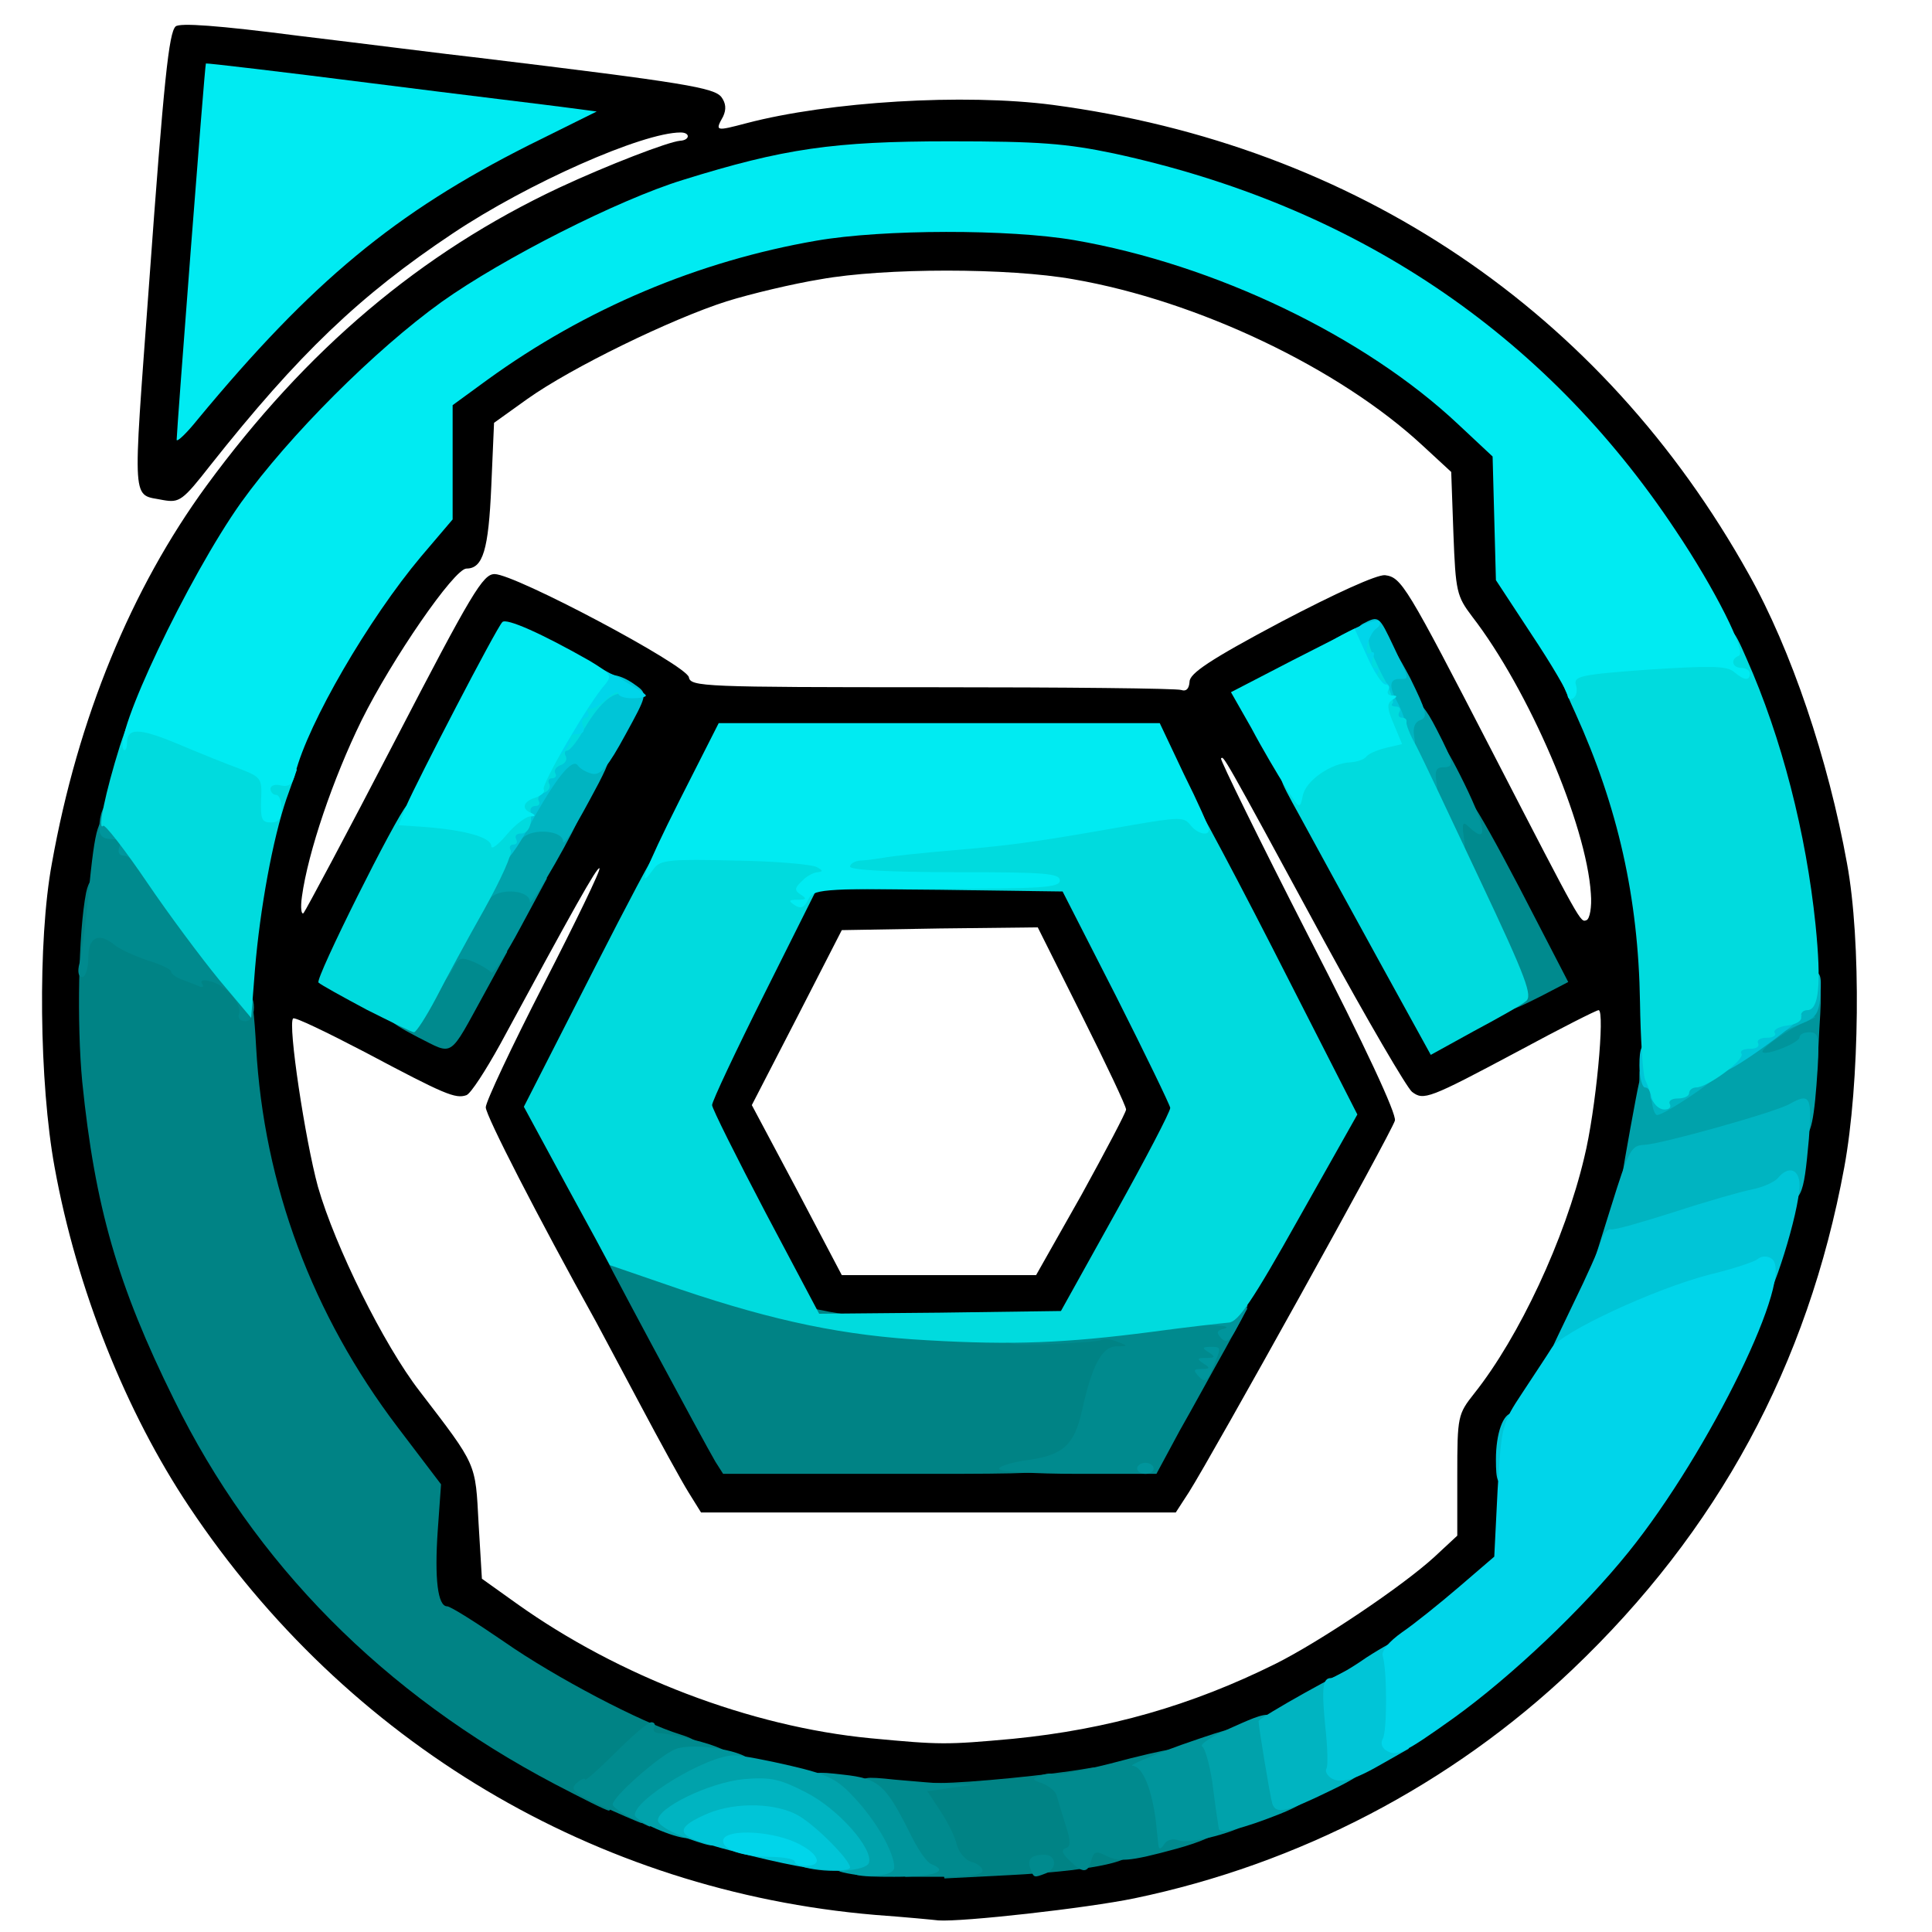 <?xml version="1.0" encoding="utf-8"?>
<!DOCTYPE svg PUBLIC "-//W3C//DTD SVG 1.0//EN" "http://www.w3.org/TR/2001/REC-SVG-20010904/DTD/svg10.dtd">
<svg version="1.0" xmlns="http://www.w3.org/2000/svg" width="32px" height="32px" viewBox="0 0 350 350" preserveAspectRatio="xMidYMid meet">
 <g fill="#000000">
  <path d="M158.5 346.9 c-50.6 -4.3 -95.7 -31.2 -124.2 -73.9 -11.5 -17.2 -20.4 -39.5 -24.4 -61.5 -2.8 -15.2 -3.1 -41.1 -0.5 -55.1 4.7 -26.3 14.4 -49.8 28 -68.4 18.1 -24.7 38.8 -42.2 63.9 -54 8.8 -4.1 19.7 -8.3 21.9 -8.5 1.8 -0.1 1.9 -1.5 0.1 -1.5 -6.9 0 -27.7 9.2 -41.3 18.3 -16.8 11.2 -27.9 21.8 -43.9 42 -5 6.4 -5.6 6.8 -8.5 6.3 -5.8 -1.2 -5.6 1.9 -2.6 -39.1 2.7 -37.3 3.6 -45.5 4.8 -46.7 0.7 -0.7 7.7 -0.2 22.4 1.7 11.7 1.4 26.5 3.3 32.8 4 37.2 4.5 42.4 5.4 43.7 7.1 0.8 1.1 0.9 2.2 0.3 3.5 -1.5 2.7 -1.4 2.7 4.3 1.2 14.9 -3.9 39.3 -5.4 55.4 -3.3 54.9 7.3 99.5 37.3 126.1 85 7.7 13.7 14.4 33.6 17.8 52.4 2.6 14 2.3 39.9 -0.5 55.1 -6.6 35.8 -22.9 65.9 -49.3 91 -21.9 20.8 -49.5 35.2 -79.3 41.4 -8.7 1.8 -31.2 4.3 -35.5 4 -0.8 -0.1 -6 -0.6 -11.5 -1z m44.5 -13.2 c43.9 -10.4 80 -36.7 101.9 -74.2 14.1 -24.2 21 -49 21.2 -76.2 0.2 -30.4 -8.5 -58.8 -25.9 -84.9 -23.7 -35.3 -58.3 -58.4 -101.4 -67.5 -14.6 -3.2 -39 -3.2 -53.6 0 -15.9 3.3 -25.6 6.7 -39.7 13.7 -16.5 8.1 -29.3 17.2 -42 29.9 -21.4 21.4 -35.9 48 -42.6 77.9 -7.3 32.9 -3 64.6 13.6 98.1 22 44.8 64.4 76 115.5 85.1 12.2 2.2 40 1.2 53 -1.9z m-147.5 -285.4 c9.6 -8.2 20.5 -16 29.8 -21.1 l9 -5.1 -3.4 -0.6 c-5.2 -0.9 -50.4 -6.4 -50.6 -6.1 -0.2 0.2 -4.3 50.2 -4.3 52.9 0 0.4 3.2 -2.9 7 -7.3 3.9 -4.3 9.5 -10 12.5 -12.7z"/>
  <path d="M153.6 324.9 c-23.4 -2.5 -45.3 -10.7 -65.3 -24.5 -5.1 -3.5 -9.7 -6.4 -10.2 -6.4 -1.6 0 -2.1 -3 -2.1 -13.2 l0 -10 -7.5 -9.9 c-11.3 -15.1 -19.8 -34.2 -23.6 -53.4 -2.1 -10.7 -1.8 -41.7 0.5 -52.5 4.7 -21.7 14 -40.8 27.9 -57.2 l5.7 -6.7 0 -10.3 0 -10.4 6.2 -4.6 c17.9 -12.9 38.3 -21.5 59.7 -25.2 12.5 -2.1 40.6 -2.2 52.7 -0.1 25.4 4.4 52.6 17.4 69.5 33.3 l6.1 5.7 0.5 11.5 0.6 11.5 5.3 8.1 c9.3 14 15.9 30.9 18.9 48.1 2 11.6 2 37.5 -0.1 48.4 -3.3 17.4 -10.2 34.3 -19.8 48.7 l-4.6 6.8 0 11.1 0 11 -5.7 5 c-32.2 27.9 -71 39.8 -114.7 35.2z m29.9 -9.9 c17.2 -1.7 32.3 -6 47.6 -13.6 8 -4 22.9 -14 28.7 -19.3 l4.2 -3.9 0 -10.9 c0 -10.8 0.1 -11.1 3.1 -14.9 8.1 -10.2 16.4 -27.9 19.9 -42.7 2.1 -8.5 3.8 -26.7 2.6 -26.7 -0.4 0 -6.9 3.3 -14.5 7.4 -16.3 8.7 -17.2 9 -19.3 7.4 -0.9 -0.7 -8.1 -13 -15.9 -27.3 -18.8 -34.7 -18.2 -33.5 -18.7 -33.1 -0.2 0.2 6.9 14.7 15.8 32.1 10.4 20.2 16 32.3 15.7 33.5 -0.5 2 -33 60.5 -37.3 67.3 l-2.4 3.7 -43 0 -43 0 -2.3 -3.7 c-1.3 -2.1 -5.2 -9.2 -8.7 -15.8 -3.5 -6.6 -7.1 -13.3 -8 -15 -10.6 -19.1 -20 -37.4 -20 -38.9 0 -1 4.7 -11 10.5 -22.3 5.8 -11.3 10.4 -20.8 10.1 -21 -0.4 -0.4 -4.9 7.7 -18 31.9 -2.6 4.7 -5.3 8.9 -6.1 9.2 -2 0.7 -3.9 -0.1 -18.4 -7.8 -6.9 -3.6 -12.7 -6.4 -13 -6.1 -1 1 2.2 22.1 4.5 30.5 3.1 10.8 11.9 28.6 18.4 37 10.5 13.7 10.1 12.9 10.7 24 l0.6 10 6.3 4.5 c18.5 13.2 42.3 22.3 64.1 24.4 12.7 1.2 13.7 1.2 25.8 0.1z m27.2 -58.8 c5.2 -9.4 8.2 -14.8 20.8 -37 l9.7 -17.4 -17 -33.6 -17.1 -33.7 -37 -0.3 -37 -0.2 -13.7 27.2 c-7.5 15 -15 29.6 -16.5 32.5 -1.6 2.9 -2.9 5.7 -2.9 6.4 0 1.2 31.3 60.1 33.3 62.7 0.7 0.9 9.4 1.2 37.1 1.2 l36.1 0 4.2 -7.8z m-118.9 -92 c6.2 -11.4 13.2 -24.4 15.7 -28.9 l4.5 -8.1 -9.2 -5.1 c-5.1 -2.7 -9.6 -4.7 -10 -4.3 -0.3 0.4 -7.4 13.6 -15.6 29.4 l-14.9 28.8 8.1 4.5 c4.4 2.4 8.6 4.4 9.1 4.4 0.6 0 6.1 -9.3 12.3 -20.7z m177.9 16.6 c4.6 -2.4 8.3 -4.7 8.3 -5.2 0 -0.5 -2.9 -6.4 -6.4 -13 -3.5 -6.7 -10.1 -19.3 -14.6 -28.1 -4.6 -8.8 -8.6 -16.3 -8.9 -16.7 -0.8 -0.9 -18.6 8.5 -18.6 9.8 0 1.2 30.8 57.4 31.5 57.4 0.3 0 4.2 -1.9 8.7 -4.2z m18.5 -18.9 c-0.8 -12.6 -11.3 -37 -21.5 -50.2 -2.8 -3.7 -3 -4.5 -3.4 -15 l-0.4 -11.2 -5.2 -4.8 c-15.1 -14 -40.7 -26.2 -63.2 -30.1 -11.7 -2.1 -34.3 -2.1 -45.9 0 -4.9 0.8 -12.5 2.6 -17 4 -10 3.2 -28.1 12 -36.1 17.7 l-6 4.3 -0.5 11.5 c-0.5 11.5 -1.5 14.9 -4.5 14.9 -2.2 0 -13.5 16.4 -19 27.5 -5.2 10.6 -9.7 23.9 -10.8 31.9 -0.3 2.1 -0.1 3.4 0.3 3 0.4 -0.5 7.9 -14.5 16.5 -31.1 14 -27 16 -30.3 18.1 -30.3 3.7 0 34.8 16.5 35.2 18.7 0.3 1.7 2.7 1.8 44 1.8 24 0 44.4 0.2 45.2 0.5 0.9 0.3 1.4 -0.2 1.5 -1.5 0 -1.5 3.7 -4 16.5 -10.8 10.1 -5.3 17.4 -8.6 18.9 -8.5 3 0.4 3.8 1.7 19.6 32.3 16.1 31.2 15.8 30.6 16.9 30.2 0.6 -0.2 1 -2.4 0.8 -4.8z"/>
  <path d="M135.7 222.7 c-7.8 -14.7 -9.7 -19.1 -9.7 -22.5 0 -3.3 2 -8.3 9.5 -23.2 l9.5 -19 25.3 0.2 25.2 0.3 9.7 19 c7.6 15 9.7 19.9 9.8 23.2 0 3.6 -1.6 7.2 -9.9 22 l-9.9 17.8 -24.9 0.3 -24.9 0.2 -9.7 -18.3z m60.2 -6.2 c4.4 -8 8.1 -15 8.1 -15.5 0 -0.6 -3.6 -8.2 -8 -17 l-8 -16 -17.8 0.2 -17.7 0.3 -8.1 15.8 -8.2 15.9 8.2 15.4 8.1 15.4 17.6 0 17.6 0 8.2 -14.5z"/>
 </g>
 <g fill="#008385">
  <path d="M170.4 337.4 c-0.4 -1.6 -1.8 -4.5 -3.1 -6.4 -1.2 -1.9 -2.3 -4.5 -2.3 -5.7 0 -2.1 0.5 -2.3 5.3 -2.3 5.2 0 20.3 -1.5 26.5 -2.6 2.8 -0.5 3.2 -0.3 3.2 1.5 0 1.4 -0.6 2.1 -1.9 2.1 -2.8 0 -3.2 1.2 -1.8 4.9 0.7 1.9 1.8 3.1 3 3.1 2.6 0 5.7 1.8 5.7 3.5 0 1.9 -8.4 3.5 -22.2 4.2 l-11.7 0.6 -0.7 -2.9z"/>
  <path d="M100.5 323.2 c-31 -16.3 -54.4 -39.9 -69 -69.7 -10.2 -20.6 -14.3 -34.9 -16.6 -57.5 -1 -10.5 -0.7 -27.2 0.7 -34.3 0.9 -4.3 3.4 -3.4 3.4 1.3 0 3.1 0.4 4 1.7 4 0.9 0 2.5 0.8 3.5 1.7 1.4 1.2 3.5 1.6 8.3 1.5 5.9 -0.2 6.4 0 6.7 2.1 0.2 1.3 1.1 2.3 2.4 2.5 3.2 0.5 4.2 3.6 4.8 14.9 1.4 25 10.2 48.5 25.6 68.8 l7.9 10.4 -0.6 8.4 c-0.6 8.7 0 13.7 1.7 13.7 0.6 0 5.2 2.9 10.3 6.4 9.3 6.5 25 14.7 31.9 16.8 5.6 1.7 5.1 4.2 -0.6 3.6 -3.9 -0.5 -4.9 -0.1 -8 2.4 -2.3 1.9 -3.6 3.8 -3.6 5.4 0 1.3 -0.3 2.4 -0.7 2.4 -0.5 0 -4.8 -2.2 -9.8 -4.8z"/>
  <path d="M129.6 264.8 c-1.9 -3.2 -21.6 -39.8 -21.6 -40.4 0 -0.2 1.1 -0.4 2.5 -0.4 1.6 0 2.5 0.6 2.5 1.5 0 0.8 0.7 1.5 1.5 1.5 0.8 0 6.8 1.8 13.2 3.9 6.5 2.2 14.1 4.6 16.8 5.4 8.7 2.6 25.6 4 42.7 3.5 9 -0.2 17.1 -0.2 18.1 0 1.2 0.2 1.7 1.3 1.7 3.8 0 2.8 -0.4 3.4 -2.1 3.4 -2.2 0 -4.2 3.7 -5.9 11.6 -2 8.7 -0.6 8.4 -36.4 8.4 l-31.6 0 -1.4 -2.2z"/>
 </g>
 <g fill="#008a8e">
  <path d="M162.6 336.6 c-0.8 -1.9 -2.6 -5.2 -4 -7.3 -1.4 -2.1 -2.6 -4.6 -2.6 -5.7 0 -1.7 0.5 -1.8 6.1 -1.2 3.4 0.3 8 0.7 10.3 0.8 l4.1 0.1 -4.3 0.6 -4.2 0.6 2.3 3.5 c1.3 1.9 2.7 4.7 3 6.1 0.4 1.5 1.6 2.9 2.7 3.2 1.1 0.3 2 1 2 1.6 0 0.7 -2.6 1.1 -7 1.1 l-7 0 -1.4 -3.4z"/>
  <path d="M186.7 338.6 c-0.7 -1.8 0.1 -2.6 2.5 -2.6 2.2 0 2.4 2.6 0.2 3.4 -2.1 0.8 -2.1 0.8 -2.7 -0.8z"/>
  <path d="M193.7 337 c-1.3 -1.2 -1.5 -1.9 -0.6 -2.2 0.9 -0.3 0.9 -1.3 -0.1 -4.3 -0.7 -2.2 -1.4 -4.6 -1.6 -5.3 -0.2 -0.7 -1.3 -1.6 -2.5 -2.1 -2 -0.7 -2 -0.8 -0.5 -1.4 1 -0.4 2.1 -0.5 2.5 -0.3 0.4 0.3 5 -0.6 10.2 -1.9 5.2 -1.4 10 -2.5 10.7 -2.5 1.3 0 1.7 3.6 0.4 4.2 -0.4 0.2 -0.4 2.2 0.1 4.6 0.8 4.1 0.9 4.2 4.8 4.2 6.8 0 4.8 2.5 -3.9 4.9 -8.8 2.4 -10.6 2.5 -13.2 1.1 -1.4 -0.7 -1.9 -0.5 -2.3 1 -0.6 2.4 -1.6 2.4 -4 0z"/>
  <path d="M116 330.2 c-0.8 -0.3 -4.1 -1.7 -7.3 -3.2 -4.9 -2.3 -5.5 -2.9 -4.2 -4 0.8 -0.7 1.5 -1 1.5 -0.6 0 0.3 2.5 -1.9 5.5 -4.9 3 -3 5.9 -5.5 6.5 -5.5 0.6 0 0.8 0.5 0.5 1 -0.3 0.6 0.2 1 1.1 1 1 0 4.4 0.7 7.6 1.6 7.1 2 7.9 4.4 1.4 4.4 -5.4 0 -10.3 3.6 -10.8 7.9 -0.2 1.9 -0.7 2.6 -1.8 2.3z"/>
  <path d="M181 266.1 c0 -0.5 2.3 -1.2 5.2 -1.6 6.4 -0.9 8.4 -2.7 9.8 -8.9 1.8 -8.2 3.6 -11.6 6.2 -11.7 2.2 0 2.2 -0.1 0.3 -0.8 -1.1 -0.5 -2.4 -0.6 -2.8 -0.4 -0.4 0.3 -4.6 0.6 -9.2 0.8 -7.7 0.2 -8.5 0.1 -8.5 -1.6 0 -1.7 0.8 -1.9 7 -1.9 4.9 0 7 0.4 7 1.3 0.1 0.8 0.5 0.7 1.3 -0.4 1.3 -1.6 15.4 -3.9 24.1 -3.9 l4.6 0 -4 7.3 c-2.2 3.9 -5.9 10.7 -8.3 14.9 l-4.2 7.8 -14.2 0 c-7.9 0 -14.3 -0.4 -14.3 -0.9z"/>
  <path d="M75.7 187.9 c-6 -3.1 -6.9 -4.3 -3.8 -5.2 1 -0.2 3.3 -3.2 5.1 -6.6 3.6 -6.7 5.1 -7.3 11.6 -4.9 l3.3 1.2 -4.1 7.5 c-6.6 12 -5.5 11.3 -12.1 8z"/>
  <path d="M43.3 183.7 c0.6 -1.7 -2.3 -5.2 -5.1 -5.9 -1.4 -0.4 -2 -0.2 -1.6 0.4 0.4 0.6 0.1 0.8 -0.7 0.4 -0.8 -0.3 -2.2 -0.9 -3.1 -1.2 -1 -0.4 -1.8 -1 -1.8 -1.4 0 -0.4 -1.9 -1.3 -4.2 -2 -2.4 -0.8 -5 -2 -5.9 -2.7 -3 -2.5 -4.9 -1.6 -4.9 2.2 0 1.9 -0.5 3.5 -1.1 3.5 -0.7 0 -0.9 -1 -0.5 -2.5 0.4 -1.4 1.1 -6.9 1.6 -12.3 1.3 -13.1 1.8 -14.5 4.4 -13.8 1.1 0.3 2.7 0.6 3.4 0.6 0.6 0 1.2 0.7 1.2 1.5 0 0.8 0.4 1.5 0.8 1.5 0.4 0 1.6 1.4 2.6 3.2 1.1 1.7 4.8 6.9 8.3 11.5 3.7 5 6.3 9.5 6.3 10.9 0 1.5 0.6 2.4 1.5 2.4 0.9 0 1.5 0.9 1.5 2.5 0 1.6 -0.6 2.5 -1.6 2.5 -0.9 0 -1.4 -0.6 -1.1 -1.3z"/>
  <path d="M273 181.1 c0 -1 -2.5 -7.1 -5.5 -13.6 -4.3 -9.2 -5.5 -12.7 -5.5 -16.6 0 -2.7 0.5 -4.9 1 -4.9 0.6 0 1 -0.7 1 -1.6 0 -3.8 2.8 0.3 11.2 16.3 l8.9 17.2 -5 2.6 c-6 3 -6.1 3 -6.1 0.6z"/>
 </g>
 <g fill="#00959c">
  <path d="M154 338 c0 -1.2 0.7 -2 1.6 -2 1.5 0 1.5 -0.3 -0.1 -2.7 -0.9 -1.6 -3.2 -4.2 -5.1 -6 -1.9 -1.7 -3.4 -3.9 -3.4 -4.8 0 -1.5 0.7 -1.6 5.8 -1 6.4 0.7 7.6 1.8 11.9 10.3 1.4 3 3.2 5.6 4 5.9 3.4 1.3 0.6 2.3 -6.7 2.3 -7.3 0 -8 -0.2 -8 -2z"/>
  <path d="M209.9 334.5 c-0.1 -0.5 -0.3 -2.6 -0.5 -4.5 -0.7 -5.8 -2.4 -10 -4.2 -10.1 -0.9 0 3 -1.7 8.8 -3.8 9.8 -3.4 10.5 -3.6 10.8 -1.8 0.2 1 -0.3 2.4 -1.2 3 -1.2 1 -1.3 2 -0.5 6 0.7 2.9 1.6 4.7 2.5 4.7 0.8 0 1.4 0.6 1.4 1.4 0 1.6 -11 4.9 -13.5 4 -1 -0.4 -2.1 -0.1 -2.6 0.7 -0.5 0.8 -0.9 1 -1 0.4z"/>
  <path d="M114.3 329.3 c-1.8 -0.9 -3.3 -2 -3.3 -2.4 0 -1.4 8.4 -8.8 11.3 -10 3.3 -1.4 13.7 0.4 13.7 2.4 0 0.7 -2.2 2 -4.9 3 -2.7 0.9 -6.8 3.3 -9.1 5.2 -2.3 1.9 -4.3 3.5 -4.3 3.4 -0.1 0 -1.7 -0.8 -3.4 -1.6z"/>
  <path d="M206 266 c0 -0.5 0.7 -1 1.5 -1 0.8 0 1.5 0.5 1.5 1 0 0.6 -0.7 1 -1.5 1 -0.8 0 -1.5 -0.4 -1.5 -1z"/>
  <path d="M217.2 249.4 c-1.1 -1.2 -1 -1.4 0.5 -1.4 1.5 0 1.6 -0.2 0.3 -1 -1.2 -0.8 -1.2 -1 0.5 -1 1.7 0 1.7 -0.2 0.5 -1 -1.3 -0.8 -1.2 -1 0.3 -1 2 0 2 0 0.4 3.8 -1 2.5 -1.4 2.7 -2.5 1.6z"/>
  <path d="M221.2 242.4 c-0.9 -1 -0.8 -1.4 0.6 -1.7 0.9 -0.3 0.2 -0.5 -1.5 -0.6 -3.6 -0.1 -3.6 -0.2 -2.7 -2.5 0.4 -1.1 1.9 -1.6 4.5 -1.6 2.1 0 3.9 0.2 3.9 0.5 0 0.3 -0.8 2 -1.8 3.8 -1.4 2.7 -2 3.1 -3 2.1z"/>
  <path d="M326 194.1 c0 -0.4 -2.2 -0.6 -5 -0.3 l-5 0.5 0 -3.6 c0 -3.1 0.6 -4 3.7 -6.2 2.1 -1.4 4.3 -2.5 5 -2.5 0.7 0 1.3 -0.9 1.3 -2 0 -1.3 0.7 -2 2 -2 2 0 2.1 0.5 1.6 8.3 -0.2 4.5 -0.5 8.3 -0.5 8.5 -0.2 0.6 -3.1 0.1 -3.1 -0.7z"/>
  <path d="M79 174.8 c0 -2 1.6 -6 3.8 -9.8 4.1 -7 5.8 -7.9 12.9 -6.5 l3.4 0.6 -4.8 8.9 c-2.6 4.9 -5 8.5 -5.3 8.2 -0.3 -0.4 -1.7 -1.3 -3.1 -1.9 -2.4 -1 -2.8 -0.9 -3.9 1.3 -1.8 3.3 -3 3 -3 -0.8z"/>
  <path d="M24.6 156.8 c-0.5 -1 -1.4 -1.8 -2.2 -1.8 -0.8 0 -1.1 -0.6 -0.8 -1.5 0.4 -1 0 -1.5 -1.5 -1.5 -1.4 0 -2.1 -0.6 -2.1 -1.9 0 -5.4 3.3 -6.9 5.3 -2.3 0.6 1.5 1.5 3 2 3.3 0.5 0.3 0.7 2.1 0.5 4 -0.3 2.6 -0.6 3 -1.2 1.7z"/>
  <path d="M259.2 149.7 c-2.3 -5.3 -3 -13.7 -1.2 -13.7 0.6 0 1 -0.7 1 -1.5 0 -3.5 2.2 -0.9 6.3 7.5 4 8.2 4.3 11.1 0.8 7.8 -1.1 -1.1 -1.3 -0.7 -0.9 2 0.4 2.7 0.1 3.2 -1.6 3.2 -1.6 0 -2.7 -1.4 -4.4 -5.3z"/>
 </g>
 <g fill="#00a2ab">
  <path d="M152.7 339.2 c-1.4 -0.3 -1.7 -1 -1.3 -2.6 1.1 -4.5 -11.2 -12.4 -17.1 -11 -5 1.2 -8.3 3.4 -8.3 5.4 0 1.1 -0.7 2 -1.5 2 -2.3 0 -9.5 -3.1 -9.5 -4.2 0 -2.9 13.1 -10.8 18 -10.8 1.4 0 6 0.9 10.3 1.9 6.8 1.6 8.4 2.4 11.6 5.9 3.9 4.2 7.1 9.8 7.1 12.5 0 1.6 -4.6 2 -9.3 0.9z"/>
  <path d="M220.8 331.3 c-0.3 -1.9 -0.5 -3.1 -1.2 -8.6 -0.5 -3.1 -1.3 -6 -1.8 -6.3 -0.6 -0.4 2 -2 5.7 -3.6 7.8 -3.5 8 -3.4 9 5.4 0.6 5.3 0.9 5.8 3.2 5.8 4 0 2.2 2.2 -3.8 4.6 -6.8 2.7 -10.9 3.7 -11.1 2.7z"/>
  <desc>cursor-land.com</desc><path d="M294 212.3 c0 -0.6 2.6 -14.9 2.9 -16 0.1 -0.2 0.1 -1 0.1 -1.8 0 -1.9 2.4 -1.9 4.3 -0.1 1.2 1.3 2.3 0.9 8 -3 3.7 -2.4 7.7 -4.4 9.1 -4.4 1.4 0 3.1 -0.7 4 -1.5 0.8 -0.8 2.7 -1.5 4.3 -1.4 2.8 0 2.8 0 0.4 1 -2.9 1.2 -8.3 5 -7.8 5.5 0.7 0.7 6.7 -1.7 6.7 -2.7 0 -0.5 0.8 -0.9 1.8 -0.9 1.6 0 1.8 0.8 1.5 6.3 -0.6 9.5 -1.2 12.7 -2.8 12.7 -0.7 0 -1.5 -0.4 -1.7 -1 -0.2 -0.5 -4.6 0.3 -10.3 2 -5.5 1.7 -11.5 3.3 -13.2 3.6 -1.8 0.4 -3.3 1.1 -3.3 1.5 0 0.5 -0.9 0.9 -2 0.9 -1.1 0 -2 -0.3 -2 -0.7z"/>
  <path d="M87 160.9 c0 -1.9 1.3 -5.6 2.8 -8.4 l2.7 -5 6.3 -0.3 c3.4 -0.2 6.2 0.1 6.2 0.5 0 1.3 -8.9 16.9 -9 15.7 0 -2.1 -5.1 -2.6 -7.1 -0.8 -1.8 1.6 -1.9 1.6 -1.9 -1.7z"/>
  <path d="M254.6 140.2 c-2.4 -5.3 -1.9 -12.6 1 -13 1.6 -0.2 2.6 0.9 4.7 5 3.2 6.2 3.2 6.8 1.1 6.8 -1.2 0 -1.5 0.7 -1.2 2.5 0.4 2.1 0.1 2.5 -1.7 2.5 -1.6 0 -2.7 -1.1 -3.9 -3.8z"/>
 </g>
 <g fill="#00b4c1">
  <path d="M145.8 338.3 c-2 -0.5 -2.4 -2.9 -0.7 -3.5 0.6 -0.2 -0.8 -1.4 -3.1 -2.7 -4.9 -2.7 -10.9 -2.3 -11.7 0.9 -0.5 1.7 -0.7 1.8 -5.6 0.1 -2.9 -1 -5.3 -2.4 -5.5 -3.2 -0.4 -2.3 9.3 -7 15.6 -7.6 4.9 -0.4 6.5 0 11.2 2.4 5.9 3 12.3 10.3 11.4 12.8 -0.6 1.5 -7.4 1.9 -11.6 0.8z"/>
  <path d="M230.5 326.8 c-0.4 -1.3 -2.5 -14 -2.5 -15 0 -0.6 16.5 -9.8 17.5 -9.8 0.3 0 0.5 1.1 0.5 2.5 0 1.6 -0.6 2.5 -1.5 2.5 -1.6 0 -1.9 2.2 -0.9 8.3 0.5 2.7 1.1 3.7 2.5 3.7 3.8 0 1.7 2.2 -5.3 5.5 -7.8 3.8 -9.6 4.2 -10.3 2.3z"/>
  <path d="M291.8 218.8 c3.3 -10.6 3.7 -11.3 6.1 -11.4 2.9 -0.1 23.7 -5.9 26.3 -7.4 3.7 -2.1 4.1 -1.3 3.5 6.3 -1 10.9 -1.2 11.4 -6.1 12 -2.3 0.3 -9.1 2.2 -15 4.2 -6 1.9 -11.5 3.5 -12.2 3.5 -0.8 0 -1.4 0.9 -1.4 2 0 1.4 -0.7 2 -2.4 2 l-2.3 0 3.5 -11.2z"/>
  <path d="M299.2 199 c-0.2 -2.4 0.2 -3 1.8 -3 1.1 0 2 -0.4 2 -1 0 -0.5 1.8 -1 4 -1 2.2 0 4 0.3 4 0.8 0 0.8 -9.5 7.2 -10.8 7.2 -0.4 0 -0.9 -1.3 -1 -3z"/>
  <path d="M323 183.5 c0 -2.4 0.5 -3.5 1.5 -3.5 0.8 0 1.5 -0.9 1.5 -2 0 -1.3 0.7 -2 2 -2 1.8 0 2 0.5 1.8 4.1 -0.3 3.5 -0.7 4.3 -3.6 5.4 l-3.2 1.4 0 -3.4z"/>
  <path d="M93 149.6 c0 -2.5 1.1 -5.4 3.5 -9.1 3.3 -5.2 3.7 -5.5 7.5 -5.5 2.2 0 4 0.5 4 1 0 0.6 0.7 1 1.5 1 1.2 0 1 0.9 -1 4.8 -4.5 8.5 -6.5 11.7 -6.5 10.6 0 -1.9 -5.3 -2.4 -7.2 -0.7 -1.7 1.5 -1.8 1.4 -1.8 -2.1z"/>
  <path d="M251.4 134.3 c-0.3 -1 -1 -2.8 -1.5 -4.1 -1.5 -3.9 -0.7 -14.2 1.2 -14.2 0.5 0 2.4 3.1 4.4 6.9 2.9 5.9 3.2 7 1.9 7.5 -1.1 0.4 -1.5 1.4 -1.2 3.1 0.4 2.1 0.1 2.5 -1.9 2.5 -1.4 0 -2.6 -0.7 -2.9 -1.7z"/>
 </g>
 <g fill="#00c5d7">
  <path d="M146 338.3 c-4.3 -0.6 -15.6 -3.4 -19.3 -4.7 -4.2 -1.4 -3.8 -2.8 1.6 -5.1 5.1 -2.1 12.5 -1.9 16.5 0.5 3.3 2 9.1 7.9 9.2 9.3 0 0.7 -3.5 0.7 -8 0z"/>
  <path d="M241.1 322.1 c-0.7 -0.5 -1.1 -1.3 -0.8 -1.7 0.3 -0.5 0.2 -3.9 -0.2 -7.5 -0.7 -7.1 -0.5 -8.9 1 -8.9 0.5 0 3.4 -1.6 6.4 -3.7 3.1 -2 5.7 -3.4 5.9 -3.2 0.2 0.2 0.7 4.7 1.1 10.1 l0.7 9.6 -4.4 2.5 c-5.5 3.2 -7.9 3.9 -9.7 2.8z"/>
  <path d="M271 264.4 c0 -4.7 1.3 -8.4 3 -8.4 0.6 0 1 2.9 1 6.5 0 5.8 -0.2 6.5 -2 6.5 -1.7 0 -2 -0.7 -2 -4.6z"/>
  <path d="M281 244.7 c0 -0.2 1.9 -4.1 4.1 -8.7 2.3 -4.7 4.5 -9.6 4.9 -11 0.4 -1.4 1.2 -2.4 1.8 -2.3 0.6 0.2 5.7 -1.3 11.4 -3.1 5.8 -1.9 12.1 -3.7 14.1 -4.1 2 -0.4 4.1 -1.3 4.8 -2.1 1.9 -2.3 3.9 -1.6 3.9 1.3 0 4.8 -5.2 21.3 -6.6 21.3 -0.8 0 -1.4 -0.7 -1.4 -1.5 0 -0.8 -0.7 -1.5 -1.6 -1.5 -2.6 0 -15.5 4.6 -23.4 8.4 -6.2 3 -12 4.6 -12 3.3z"/>
  <path d="M299 198.5 c0 -0.8 -0.4 -1.5 -1 -1.5 -0.5 0 -1 -1.8 -1 -4 0 -3.2 0.4 -4 1.9 -4 1.3 0 2 1 2.5 3.1 1 5.2 0.7 7.9 -0.9 7.9 -0.8 0 -1.5 -0.7 -1.5 -1.5z"/>
  <path d="M312 190.5 c0 -2.4 0.5 -3.5 1.5 -3.5 0.8 0 1.5 -0.4 1.5 -1 0 -0.5 0.7 -1 1.5 -1 0.8 0 1.5 -0.4 1.5 -1 0 -1.2 7.7 -1.3 8.4 -0.1 0.5 0.7 -12.4 10.1 -13.9 10.1 -0.3 0 -0.5 -1.6 -0.5 -3.5z"/>
  <path d="M89 154.2 c0 -4 0.9 -6.2 2.6 -6.2 0.8 0 1.4 -1 1.4 -2.4 0 -1.4 0.6 -3.1 1.4 -3.8 0.7 -0.8 1.7 -2.4 2 -3.6 0.4 -1.2 1.2 -2.2 1.7 -2.2 0.5 0 0.9 -0.7 0.9 -1.5 0 -0.8 0.4 -1.5 0.8 -1.5 0.5 0 1.8 -1.7 3 -3.8 4.1 -7.3 7.5 -8.7 12.6 -4.9 1.9 1.4 1.8 1.7 -2.1 8.8 -3.1 5.7 -4.4 7.3 -5.9 7.1 -1 -0.2 -2.3 -0.9 -2.7 -1.5 -1 -1.5 -4 2.2 -8.9 11.1 -4.1 7.5 -6.8 9.2 -6.8 4.4z"/>
  <path d="M249.4 130.5 c-0.3 -1.4 -1.5 -4.2 -2.5 -6.2 -2.5 -4.9 -2.5 -9.9 0 -11.3 2.9 -1.5 2.9 -1.5 5.6 4.2 2.9 6.1 2.9 5.8 1 5.8 -1.8 0 -1.9 1.4 -0.4 4.1 2.1 4.1 2 5.9 -0.6 5.9 -1.8 0 -2.6 -0.7 -3.1 -2.5z"/>
 </g>
 <g fill="#00dbde">
  <path d="M168 242.8 c-14.9 -0.8 -27.5 -3.4 -44.7 -9.2 l-12.8 -4.4 -7.8 -14.3 -7.8 -14.4 13 -25.5 c12 -23.5 15.1 -28.6 15.1 -24.6 0 1 1.5 1.7 4.7 2.2 7.7 1.1 42.9 -0.9 58.3 -3.4 25.4 -4.1 27 -4.5 27 -6.4 0 -1 0.4 -1.8 0.9 -1.8 0.5 0 7.9 13.7 16.5 30.5 l15.5 30.4 -10.6 18.8 c-8.4 15 -11 18.8 -12.7 18.9 -1.1 0.1 -7.5 0.8 -14.1 1.7 -15.4 2 -25 2.4 -40.5 1.5z m34.1 -23.1 c5.4 -9.7 9.9 -18.3 9.9 -19 -0.1 -0.6 -4.5 -9.7 -9.8 -20.2 l-9.7 -19 -22.2 -0.3 -22.3 -0.2 -9.5 19 c-5.2 10.4 -9.5 19.5 -9.5 20.2 0 0.6 4.4 9.4 9.7 19.5 l9.7 18.3 21.9 -0.2 21.9 -0.3 9.9 -17.8z"/>
  <path d="M299.4 199.3 c-0.3 -1 -0.9 -2.7 -1.4 -3.8 -0.4 -1.2 -0.8 -7.4 -0.9 -14 -0.3 -18.9 -4 -35.3 -11.7 -52.3 -1.9 -4.1 -3.4 -8 -3.4 -8.7 0 -0.8 4.3 -1.5 14.1 -2.1 11.4 -0.8 14.4 -1.3 15.4 -2.7 1.9 -2.6 2.4 -2.2 4.9 3.6 6.4 14.4 10.8 31.7 12.5 48.2 1.1 10.9 0.6 15.5 -1.5 15.5 -0.8 0 -1.3 0.6 -1.1 1.3 0.1 0.7 -1 1.3 -2.6 1.5 -1.5 0.2 -2.5 0.8 -2.2 1.3 0.4 0.5 -0.3 0.9 -1.5 0.9 -1.2 0 -1.8 0.5 -1.5 1 0.3 0.6 -0.3 1 -1.5 1 -1.2 0 -1.9 0.4 -1.5 0.9 0.6 1.1 -6.2 6.1 -8.2 6.1 -0.7 0 -1.3 0.5 -1.3 1 0 0.6 -0.9 1 -2.1 1 -1.1 0 -1.7 0.5 -1.4 1 0.3 0.6 -0.1 1 -1 1 -0.8 0 -1.8 -0.8 -2.1 -1.7z"/>
  <path d="M249.4 173.3 c-5.4 -9.8 -11.6 -21.2 -13.9 -25.4 -4.2 -7.6 -4.2 -7.6 -2.1 -9 3.7 -2.4 6.8 -3.9 8 -3.9 0.7 0 2.4 -0.6 3.9 -1.2 2.1 -1 2.7 -2 2.7 -4.5 0 -1.8 -0.4 -3.3 -0.8 -3.3 -1.3 0 -3.2 -4.8 -3.2 -8 0 -2.3 0.5 -3 2 -3 1.1 0 2 0.6 2 1.4 0 0.7 1.1 3.4 2.4 5.9 1.4 2.5 2.2 4.8 1.9 5.1 -0.4 0.3 -0.1 0.6 0.6 0.6 0.7 0 0.9 0.5 0.6 1 -0.3 0.5 -0.1 1 0.4 1 0.6 0 1 0.3 0.9 0.8 -0.1 0.4 0.6 2.3 1.7 4.2 1 1.9 6.2 12.9 11.6 24.4 8.5 18 9.6 21.1 8.3 22 -0.8 0.7 -5.1 3.1 -9.4 5.4 l-7.8 4.3 -9.8 -17.8z"/>
  <path d="M66.4 182.9 c-4.3 -2.3 -8.3 -4.5 -8.7 -4.9 -0.7 -0.6 14.1 -30.2 16 -32.1 0.4 -0.4 4 -0.1 7.8 0.6 6.2 1.2 7.2 1.2 8.8 -0.2 0.9 -0.9 1.7 -2.2 1.7 -3 0 -0.7 0.7 -1.3 1.5 -1.3 0.8 0 1.5 -0.7 1.5 -1.5 0 -1.4 4.6 -9.3 6.1 -10.5 0.3 -0.3 0.9 -1.5 1.3 -2.7 0.4 -1.3 1.2 -2.3 1.7 -2.3 0.5 0 0.9 -0.6 0.9 -1.4 0 -2.2 4.1 -2.7 7.2 -0.8 3.2 1.9 3.7 3.7 0.9 2.9 -2.1 -0.5 -4.7 1.8 -7.7 7.1 -1 1.7 -2.2 3.2 -2.7 3.2 -0.4 0 -0.5 0.5 -0.2 1 0.3 0.6 -0.1 1.3 -0.9 1.6 -0.9 0.3 -1.3 1 -1 1.5 0.3 0.5 0 0.9 -0.6 0.9 -0.6 0 -0.8 0.5 -0.5 1 0.3 0.6 -0.1 1.3 -0.9 1.6 -0.9 0.3 -1.3 1 -1 1.5 0.3 0.5 0 0.9 -0.5 0.9 -0.6 0 -1 0.3 -1 0.8 0.4 2.4 -0.3 4.2 -1.7 4.2 -0.8 0 -1.2 0.4 -0.9 1 0.3 0.6 0.1 1 -0.5 1 -0.6 0 -0.8 0.5 -0.5 1 0.4 0.6 -1.8 5.4 -4.8 10.8 -3 5.3 -6.9 12.5 -8.7 16 -1.8 3.4 -3.6 6.2 -4 6.2 -0.4 0 -4.2 -1.9 -8.6 -4.1z"/>
  <path d="M39.7 177.5 c-3.2 -3.9 -9.1 -11.8 -13.1 -17.7 -4 -5.9 -7.6 -10.5 -7.9 -10.2 -1.1 1.1 0.4 -6.1 3 -14.4 2.3 -7.2 4.4 -10 5.5 -7.4 0.3 0.8 7.9 4.3 16 7.3 2.6 0.9 6 2.3 7.6 3 l3 1.3 -1.9 5.3 c-2.5 7.3 -4.8 20 -5.7 30.8 l-0.7 8.9 -5.8 -6.9z"/>
 </g>
 <g fill="#00d5ea">
  <path d="M144 337.3 c0 -0.5 -1.7 -0.8 -3.8 -0.9 -5.5 0 -9.2 -1.2 -9.2 -2.9 0 -2.1 7.9 -2 13 0.2 4.2 1.9 5.4 4.3 2 4.3 -1.1 0 -2 -0.3 -2 -0.7z"/>
  <path d="M251.1 317.1 c-0.8 -0.5 -1 -1.4 -0.6 -2.1 0.8 -1.3 0.8 -12.3 0 -15 -0.3 -0.9 1.1 -2.6 3.5 -4.3 2.2 -1.5 6.8 -5.2 10.3 -8.2 l6.4 -5.5 0.6 -12 c0.7 -11.8 0.8 -12.1 4.5 -17.7 2.1 -3.2 4.5 -6.8 5.3 -8.1 1.8 -2.9 18.6 -10.7 28.6 -13.3 4.2 -1 8.1 -2.3 8.7 -2.8 0.7 -0.6 1.8 -0.6 2.5 -0.1 4.5 2.7 -11.2 35 -25.9 53.2 -8.3 10.3 -21.2 22.5 -31.6 30 -9.1 6.5 -10.4 7.1 -12.3 5.9z"/>
  <path d="M100 135.1 c0 -2.1 1.4 -5.6 3.6 -9.2 l3.5 -5.8 4.9 2.7 c2.8 1.5 5 2.9 5 3.2 0 0.3 -1.1 0.5 -2.5 0.5 -1.4 0 -2.5 -0.4 -2.5 -0.9 0 -0.5 -1 0 -2.3 1.2 -1.3 1.2 -2.7 1.9 -3.2 1.5 -0.4 -0.5 -0.5 -0.2 -0.1 0.5 0.4 0.6 0.3 1.2 -0.3 1.2 -0.6 0 -0.8 0.7 -0.5 1.5 0.4 1 0 1.5 -1.1 1.5 -0.9 0 -1.4 0.3 -1.2 0.8 0.3 0.4 -0.4 1.6 -1.4 2.6 -1.9 1.9 -1.9 1.9 -1.9 -1.3z"/>
  <path d="M245.5 123 c-1.4 -3 -2.4 -4 -4.2 -4 -1.2 0 -2.3 -0.4 -2.3 -1 0 -1.2 10 -6.3 10.8 -5.5 0.4 0.3 0.2 0.9 -0.4 1.3 -1.5 1 -2.6 5.4 -1.1 4.5 0.6 -0.4 0.8 0 0.4 1 -0.3 1 -0.2 1.7 0.4 1.7 0.6 0 0.8 0.4 0.5 0.9 -0.3 0.5 0.1 1.2 1 1.5 0.8 0.3 1.3 1 1 1.5 -0.4 0.5 0 1.2 0.6 1.4 0.7 0.3 -0.1 0.6 -1.8 0.6 -2.7 0.1 -3.3 -0.4 -4.9 -3.9z"/>
 </g>
 <g fill="#00ebf2">
  <path d="M144 164 c-1.2 -0.8 -1.2 -1 0.5 -1 1.6 0 1.7 -0.2 0.6 -0.9 -1.2 -0.8 -1.2 -1.2 0.2 -2.5 0.8 -0.9 2.2 -1.6 2.9 -1.6 0.9 -0.1 0.9 -0.3 -0.2 -0.9 -0.8 -0.5 -7.5 -1.1 -14.9 -1.2 -11.6 -0.3 -13.5 -0.1 -14.6 1.4 -3.3 4.6 -1.8 0.4 4.6 -12.3 l7.1 -14 39.9 0 40 0 4.4 9.3 c2.5 5 4.5 9.5 4.5 10 0 1.3 -2.2 0.7 -3.4 -0.9 -1.1 -1.4 -2 -1.4 -10.7 0.1 -15.9 2.8 -21 3.6 -31.9 4.5 -5.8 0.5 -11.6 1.1 -13 1.4 -1.4 0.2 -3.3 0.5 -4.2 0.5 -1 0.1 -1.8 0.6 -1.8 1.1 0 0.6 7 1 19 1 16.2 0 19 0.2 19 1.5 0 1.3 -3.1 1.5 -22.3 1.5 -21.3 0 -22.4 0.1 -23.3 2 -0.7 1.4 -1.3 1.7 -2.4 1z"/>
  <path d="M89 153.3 c0 -1.7 -5.3 -3.1 -13.7 -3.6 l-3.1 -0.2 1.4 -3.5 c1.9 -4.4 16.3 -32.2 17.4 -33.3 0.7 -0.8 7.2 2.1 15.8 7 3.8 2.3 4.1 2.7 2.9 4.2 -3 3.3 -11.7 18.3 -11.2 19.1 0.3 0.5 -0.4 1.1 -1.5 1.5 -2.3 0.7 -2.6 2.1 -0.7 2.8 0.8 0.4 0.7 0.6 -0.3 0.6 -0.8 0.1 -2.7 1.5 -4.2 3.3 -1.5 1.8 -2.8 2.8 -2.8 2.1z"/>
  <path d="M47.3 144.9 c0.2 -3.9 0 -4.1 -3.8 -5.6 -2.2 -0.8 -7.2 -2.8 -11.2 -4.5 -7.2 -3 -9.3 -3 -9.3 -0.1 0 0.9 -0.3 1.4 -0.6 1.1 -2.1 -2.2 11.7 -31.3 21.3 -44.8 8.7 -12.1 24.2 -27.6 36.3 -36.3 11.1 -7.9 32 -18.5 43.7 -22.1 18.3 -5.7 27.3 -7 48.3 -7 16.3 0 21.2 0.4 29.8 2.2 43.5 9.4 77.9 32.4 101.7 68.2 7.2 10.7 13 22.3 11.5 22.8 -1.6 0.6 -1.2 2.2 0.5 2.2 0.8 0 1.5 0.5 1.5 1 0 1.4 -1 1.3 -2.9 -0.3 -1.3 -1.1 -4.4 -1.1 -15.4 -0.4 -12.4 0.9 -13.7 1.2 -13.2 2.8 0.3 0.9 0.1 2 -0.5 2.4 -0.5 0.3 -1 0.1 -1 -0.5 0 -0.6 -2.9 -5.6 -6.5 -11 l-6.5 -9.9 -0.3 -11.2 -0.3 -11.2 -6.2 -5.8 c-17 -16 -44.1 -29 -69.6 -33.4 -11.7 -2 -34.6 -2 -46.7 0.1 -21.4 3.7 -41.8 12.3 -59.6 25.2 l-6.3 4.6 0 10.4 0 10.3 -5.7 6.7 c-9.5 11.3 -20.5 30.2 -22.8 39.3 -0.5 2 -1.1 2.5 -2.6 2.2 -1 -0.3 -1.9 0 -1.9 0.6 0 0.6 0.5 1.1 1 1.1 0.6 0 1 1.1 1 2.5 0 1.8 -0.5 2.5 -1.9 2.5 -1.7 0 -1.9 -0.6 -1.8 -4.1z"/>
  <path d="M232.9 142.6 c-1.4 -2.2 -4.3 -7.1 -6.2 -10.7 l-3.7 -6.5 11.2 -5.8 11.2 -5.7 2.3 5.1 c1.2 2.7 2.7 5 3.3 5 0.6 0 0.8 0.5 0.5 1 -0.3 0.6 0 1 0.7 1 1 0 1 0.2 0 0.8 -1 0.7 -0.9 1.6 0.3 4.4 l1.5 3.6 -3 0.7 c-1.6 0.4 -3.2 1.1 -3.5 1.6 -0.4 0.5 -1.6 0.9 -2.8 1 -3.5 0.1 -8.2 3.3 -8.7 6.1 -0.5 2.5 -0.6 2.4 -3.1 -1.6z"/>
  <path d="M32 79.7 c0 -1.5 5.1 -68.1 5.3 -68.2 0.1 -0.1 13.7 1.5 30.2 3.6 16.5 2.1 32.4 4 35.3 4.4 l5.3 0.7 -12.3 6.1 c-24.2 12.2 -39.3 24.7 -60 49.7 -2 2.5 -3.7 4.1 -3.8 3.7z"/>
 </g>
</svg>